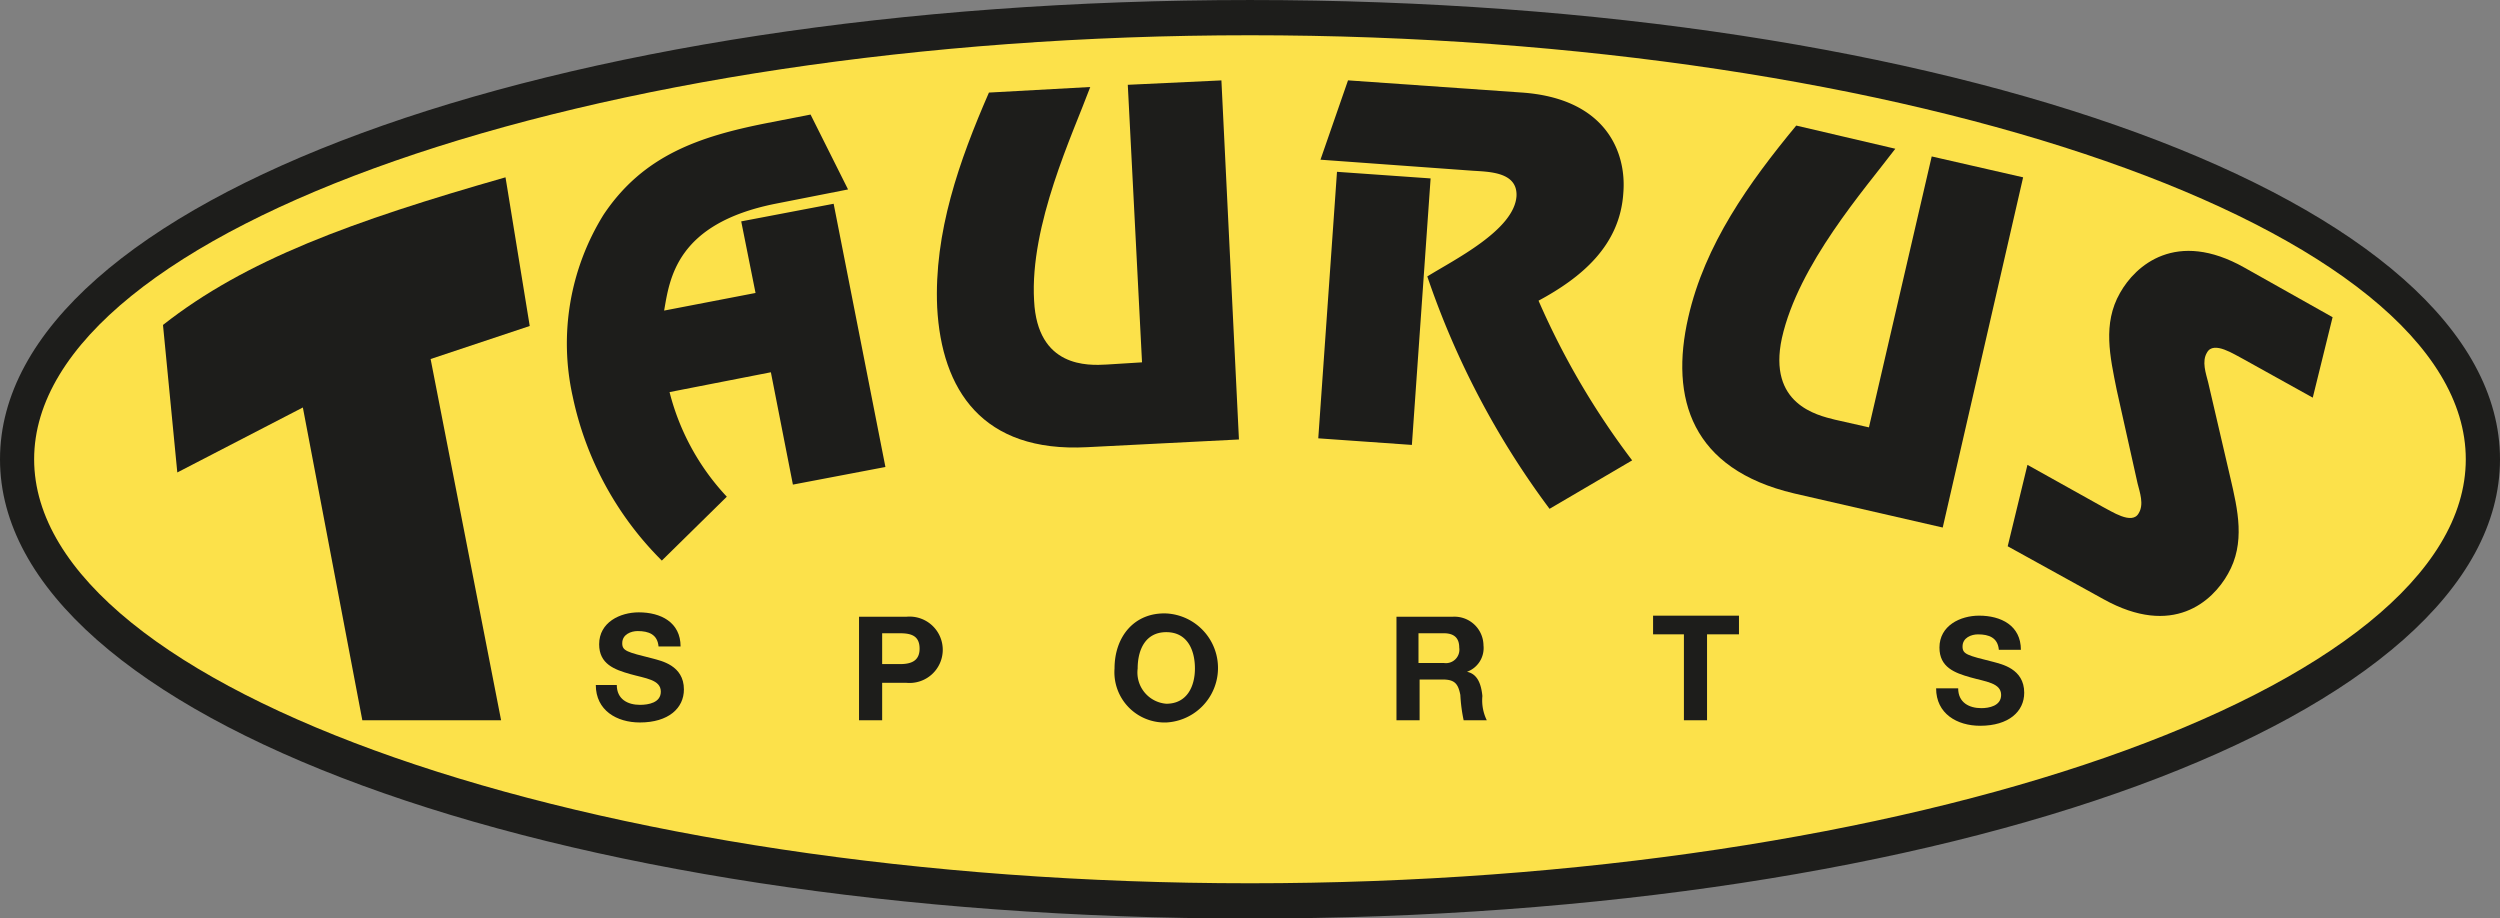 <svg xmlns="http://www.w3.org/2000/svg" width="179.508" height="65.951" viewBox="0 0 179.508 65.951">
  <rect x="0" y="0" width="179.508" height="65.951" fill="#808080" stroke="none"/>
  <g id="Logo" transform="translate(-53.637 -36.985)">
    <g id="Group_1302" data-name="Group 1302" transform="translate(30.744 22.223)">
      <g id="Group_1300" data-name="Group 1300" transform="translate(0 0)">
        <g id="Group_1299" data-name="Group 1299" transform="translate(24.079 16.028)">
          <g id="Group_1298" data-name="Group 1298">
            <path id="Path_1849" data-name="Path 1849" d="M61.1,74.31c0-17.476,39.618-31.71,88.488-31.71s88.567,14.234,88.567,31.71-39.618,31.71-88.488,31.71S61.1,91.787,61.1,74.31Z" transform="translate(-61.1 -42.6)" fill="#fff"/>
          </g>
        </g>
      </g>
      <g id="Group_1301" data-name="Group 1301" transform="translate(22.893 14.763)">
        <path id="Path_1850" data-name="Path 1850" d="M61.1,74.31c0-17.476,39.618-31.71,88.488-31.71s88.567,14.234,88.567,31.71-39.618,31.71-88.488,31.71S61.1,91.787,61.1,74.31Z" transform="translate(-59.914 -41.335)" fill="#fce14a"/>
        <path id="Path_1851" data-name="Path 1851" d="M62.051,73.976c0-16.527,39.934-30.445,87.3-30.445s87.3,13.918,87.3,30.445-39.934,30.445-87.3,30.445S62.051,90.5,62.051,73.976Zm-2.451,0c0,18.5,39.46,32.976,89.754,32.976,50.373,0,89.754-14.471,89.754-32.976S199.647,41,149.354,41C98.981,41,59.6,55.471,59.6,73.976Z" transform="translate(-59.6 -41)" fill="#1d1d1b"/>
      </g>
      <path id="Path_1852" data-name="Path 1852" d="M74.4,67.7h0c5.931-4.666,13.522-7.433,24.593-10.6l.079.474,1.661,10.2-7.117,2.372,5.061,25.938H88.713l-4.27-22.458-9.015,4.666L74.4,67.7Z" transform="translate(-39.804 -29.606)" fill="#1d1d1b" fill-rule="evenodd"/>
      <path id="Path_1853" data-name="Path 1853" d="M113.7,101.819c0,1.819,1.5,2.689,3.163,2.689,2.056,0,3.163-1.028,3.163-2.372,0-1.74-1.661-2.056-2.214-2.214-1.9-.474-2.214-.554-2.214-1.107,0-.633.633-.87,1.107-.87.791,0,1.423.237,1.5,1.107h1.582c0-1.74-1.423-2.451-3-2.451-1.344,0-2.847.712-2.847,2.293,0,1.423,1.107,1.819,2.214,2.135s2.214.4,2.214,1.265c0,.791-.87.949-1.5.949-.87,0-1.661-.4-1.661-1.423h-1.5Z" transform="translate(-48.026 -37.87)" fill="#1d1d1b" fill-rule="evenodd"/>
      <path id="Path_1854" data-name="Path 1854" d="M137.6,104.433h1.661v-2.689H141A2.383,2.383,0,1,0,141,97h-3.4v7.433Zm1.661-6.247h1.265c.791,0,1.423.158,1.423,1.107s-.712,1.107-1.423,1.107h-1.265V98.186Z" transform="translate(-53.026 -37.954)" fill="#1d1d1b" fill-rule="evenodd"/>
      <path id="Path_1855" data-name="Path 1855" d="M160.8,100.653a3.61,3.61,0,0,0,3.717,3.875,3.92,3.92,0,0,0,0-7.829c-2.293-.079-3.717,1.661-3.717,3.954Zm1.661,0c0-1.344.554-2.61,2.056-2.61s2.056,1.265,2.056,2.61c0,1.265-.554,2.53-2.056,2.53a2.25,2.25,0,0,1-2.056-2.53Z" transform="translate(-57.88 -37.89)" fill="#1d1d1b" fill-rule="evenodd"/>
      <path id="Path_1856" data-name="Path 1856" d="M186.4,104.433h1.661v-2.926h1.661c.87,0,1.107.316,1.265,1.107a11.318,11.318,0,0,0,.237,1.819h1.661a3.264,3.264,0,0,1-.316-1.74c-.079-.791-.316-1.582-1.107-1.74h0a1.813,1.813,0,0,0,1.186-1.9A2.083,2.083,0,0,0,190.433,97H186.4v7.433Zm1.582-6.247H189.8c.712,0,1.107.316,1.107,1.028a.968.968,0,0,1-1.107,1.107h-1.819V98.186Z" transform="translate(-63.236 -37.954)" fill="#1d1d1b" fill-rule="evenodd"/>
      <path id="Path_1857" data-name="Path 1857" d="M211.914,104.412h1.661V98.244h2.293V96.9H209.7v1.344h2.214Z" transform="translate(-68.111 -37.933)" fill="#1d1d1b" fill-rule="evenodd"/>
      <path id="Path_1858" data-name="Path 1858" d="M235.4,102.119c0,1.819,1.5,2.689,3.163,2.689,2.056,0,3.163-1.028,3.163-2.372,0-1.74-1.661-2.056-2.214-2.214-1.9-.474-2.214-.554-2.214-1.107,0-.633.633-.87,1.107-.87.791,0,1.423.237,1.5,1.107h1.582c0-1.74-1.423-2.451-3-2.451-1.344,0-2.847.712-2.847,2.293,0,1.423,1.107,1.819,2.214,2.135s2.214.4,2.214,1.265c0,.791-.87.949-1.423.949-.87,0-1.661-.4-1.661-1.423Z" transform="translate(-73.488 -37.933)" fill="#1d1d1b" fill-rule="evenodd"/>
      <path id="Path_1859" data-name="Path 1859" d="M130.24,57.805,123.6,59.071l1.028,5.14-6.563,1.265c.4-2.293.87-6.247,7.987-7.671l5.219-1.028L128.579,51.4l-3.242.633c-4.745.949-8.778,2.293-11.624,6.563A17.531,17.531,0,0,0,111.5,71.644,23.382,23.382,0,0,0,117.9,83.427l4.666-4.587a17.115,17.115,0,0,1-4.112-7.512l7.275-1.423,1.582,8.066,6.643-1.265-3.717-18.9Z" transform="translate(-47.485 -28.413)" fill="#1d1d1b" fill-rule="evenodd"/>
      <path id="Path_1860" data-name="Path 1860" d="M165.1,48.3l-6.722.316L159.4,68.544l-2.531.158c-1.344.079-4.982.237-5.219-4.587-.316-5.456,2.768-11.941,4.033-15.341l-7.275.4c-2.135,4.9-3.954,10.043-3.717,15.42.316,5.931,3.242,10.438,10.755,10.043l10.913-.554L165.1,48.3Z" transform="translate(-54.506 -27.765)" fill="#1d1d1b" fill-rule="evenodd"/>
      <path id="Path_1861" data-name="Path 1861" d="M181.435,48.3l-1.977,5.694,10.913.791c1.186.079,3.242.079,3.163,1.819-.158,2.451-4.507,4.587-6.405,5.773a60.168,60.168,0,0,0,8.778,16.685l5.931-3.479a55.824,55.824,0,0,1-6.722-11.466c3.084-1.661,5.852-3.954,6.089-7.75.237-2.926-1.265-6.8-7.354-7.2l-12.415-.87Zm5.931,7.038-6.722-.474L179.3,74l6.722.474,1.344-19.137Z" transform="translate(-61.751 -27.765)" fill="#1d1d1b" fill-rule="evenodd"/>
      <path id="Path_1862" data-name="Path 1862" d="M236.825,56.117l-6.563-1.5-4.507,19.453-2.451-.554c-1.265-.316-4.824-1.107-3.8-5.852,1.186-5.3,5.931-10.676,8.145-13.6L220.535,52.4c-3.4,4.112-6.563,8.54-7.75,13.76-1.344,5.852.237,10.913,7.592,12.652l10.676,2.451,5.773-25.147Z" transform="translate(-68.666 -28.622)" fill="#1d1d1b" fill-rule="evenodd"/>
      <path id="Path_1863" data-name="Path 1863" d="M265.228,68.54,258.9,64.982c-4.9-2.768-7.829-.158-8.936,1.819-1.265,2.214-.712,4.587-.237,6.959l1.5,6.722c.158.633.474,1.5.079,2.135-.474.87-1.977-.158-2.61-.474l-5.377-3L241.9,84.989l6.88,3.8c4.982,2.768,7.829.158,8.936-1.819,1.265-2.214.712-4.587.158-6.959l-1.582-6.8c-.158-.633-.474-1.5-.079-2.135.474-.87,1.977.158,2.61.474l4.982,2.768,1.423-5.773Z" transform="translate(-74.848 -31.003)" fill="#1d1d1b" fill-rule="evenodd"/>
    </g>
  </g>
</svg>
